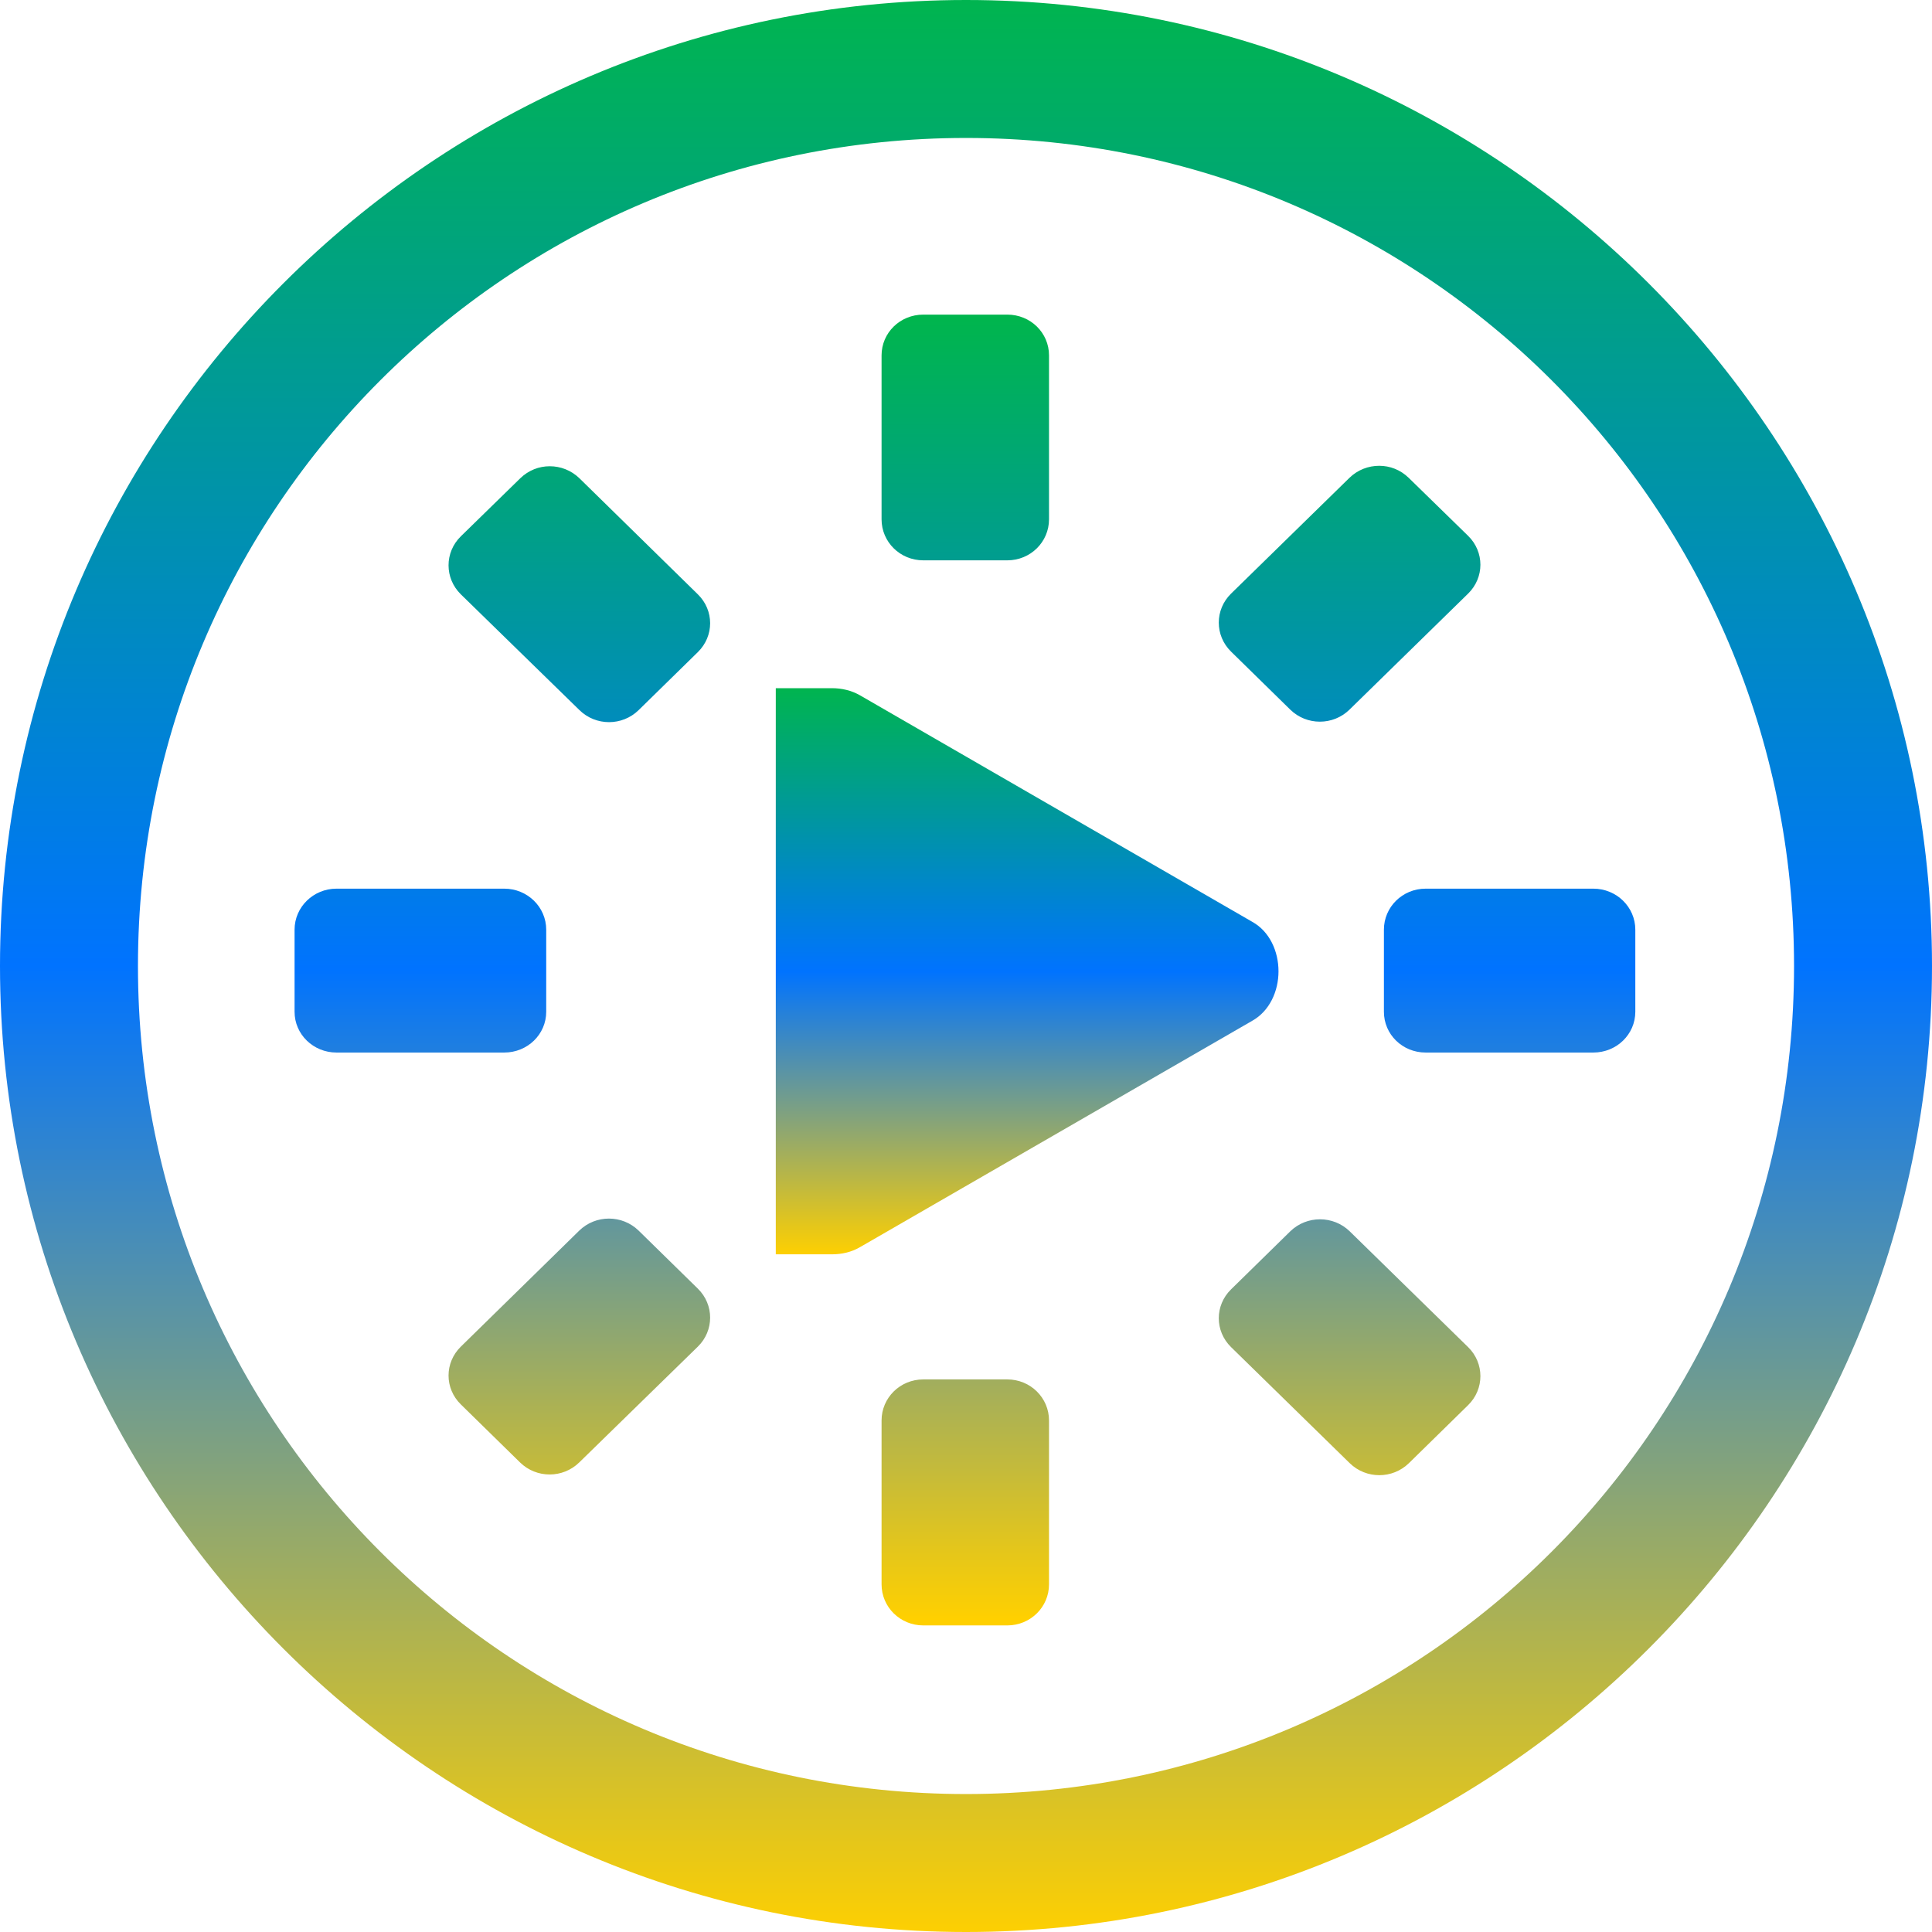 <svg xmlns="http://www.w3.org/2000/svg" xmlns:xlink="http://www.w3.org/1999/xlink" width="64" height="64" viewBox="0 0 64 64" version="1.1"><defs><linearGradient id="linear0" x1="0%" x2="0%" y1="0%" y2="100%"><stop offset="0%" style="stop-color:#00b54e; stop-opacity:1"/><stop offset="50%" style="stop-color:#0073ff; stop-opacity:1"/><stop offset="100%" style="stop-color:#ffd000; stop-opacity:1"/></linearGradient></defs><g id="surface1"><path style=" stroke:none;fill-rule:nonzero;fill:url(#linear0);" d="M 30.586 10.422 C 29.816 10.422 29.203 11.023 29.203 11.773 L 29.203 17.203 C 29.203 17.953 29.816 18.562 30.586 18.562 L 33.367 18.562 C 34.137 18.562 34.75 17.953 34.75 17.203 L 34.75 11.773 C 34.75 11.023 34.137 10.422 33.367 10.422 Z M 45.688 15.43 C 45.332 15.43 44.977 15.562 44.703 15.828 L 40.781 19.664 C 40.238 20.195 40.238 21.055 40.781 21.586 L 42.742 23.508 C 43.285 24.039 44.16 24.039 44.703 23.508 L 48.633 19.664 C 49.176 19.133 49.176 18.281 48.633 17.75 L 46.664 15.828 C 46.391 15.562 46.043 15.43 45.688 15.43 Z M 18.211 15.445 C 17.855 15.445 17.508 15.578 17.234 15.844 L 15.266 17.766 C 14.723 18.297 14.723 19.156 15.266 19.688 L 19.195 23.523 C 19.738 24.055 20.613 24.055 21.156 23.523 L 23.117 21.602 C 23.66 21.07 23.66 20.219 23.117 19.688 L 19.195 15.844 C 18.922 15.578 18.566 15.445 18.211 15.445 Z M 11.148 29.438 C 10.379 29.438 9.758 30.047 9.758 30.797 L 9.758 33.516 C 9.758 34.266 10.379 34.867 11.148 34.867 L 16.703 34.867 C 17.473 34.867 18.094 34.266 18.094 33.516 L 18.094 30.797 C 18.094 30.047 17.473 29.438 16.703 29.438 Z M 47.227 29.438 C 46.457 29.438 45.844 30.047 45.844 30.797 L 45.844 33.516 C 45.844 34.266 46.457 34.867 47.227 34.867 L 52.781 34.867 C 53.551 34.867 54.172 34.266 54.172 33.516 L 54.172 30.797 C 54.172 30.047 53.551 29.438 52.781 29.438 Z M 20.172 40.367 C 19.816 40.367 19.461 40.5 19.188 40.766 L 15.266 44.609 C 14.723 45.141 14.723 45.992 15.266 46.523 L 17.227 48.445 C 17.77 48.977 18.645 48.977 19.188 48.445 L 23.117 44.609 C 23.66 44.078 23.66 43.219 23.117 42.688 L 21.156 40.766 C 20.883 40.5 20.527 40.367 20.172 40.367 Z M 43.727 40.391 C 43.371 40.391 43.016 40.523 42.742 40.789 L 40.781 42.711 C 40.238 43.242 40.238 44.094 40.781 44.625 L 44.711 48.469 C 45.254 49 46.129 49 46.672 48.469 L 48.633 46.547 C 49.176 46.016 49.176 45.156 48.633 44.625 L 44.711 40.789 C 44.438 40.523 44.082 40.391 43.727 40.391 Z M 30.586 45.695 C 29.816 45.695 29.203 46.305 29.203 47.055 L 29.203 52.484 C 29.203 53.234 29.816 53.844 30.586 53.844 L 33.367 53.844 C 34.137 53.844 34.75 53.234 34.75 52.484 L 34.75 47.055 C 34.75 46.305 34.137 45.695 33.367 45.695 Z M 30.586 45.695 "/><path style=" stroke:none;fill-rule:nonzero;fill:url(#linear0);" d="M 25.699 22.797 L 25.699 41.551 L 27.559 41.551 C 27.883 41.551 28.203 41.48 28.484 41.316 L 41.48 33.816 C 42.059 33.492 42.352 32.832 42.352 32.176 C 42.352 31.516 42.059 30.855 41.48 30.535 L 28.484 23.031 C 28.203 22.871 27.883 22.797 27.559 22.797 Z M 25.699 22.797 "/><path style=" stroke:none;fill-rule:nonzero;fill:url(#linear0);" d="M 32 0 C 14.363 0 0 14.363 0 32 C 0 49.637 14.363 64 32 64 C 49.637 64 64 49.637 64 32 C 64 14.363 49.637 0 32 0 Z M 32 4.57 C 47.164 4.57 59.43 16.836 59.43 32 C 59.43 47.164 47.164 59.43 32 59.43 C 16.836 59.43 4.57 47.164 4.57 32 C 4.57 16.836 16.836 4.57 32 4.57 Z M 32 4.57 "/></g></svg>
